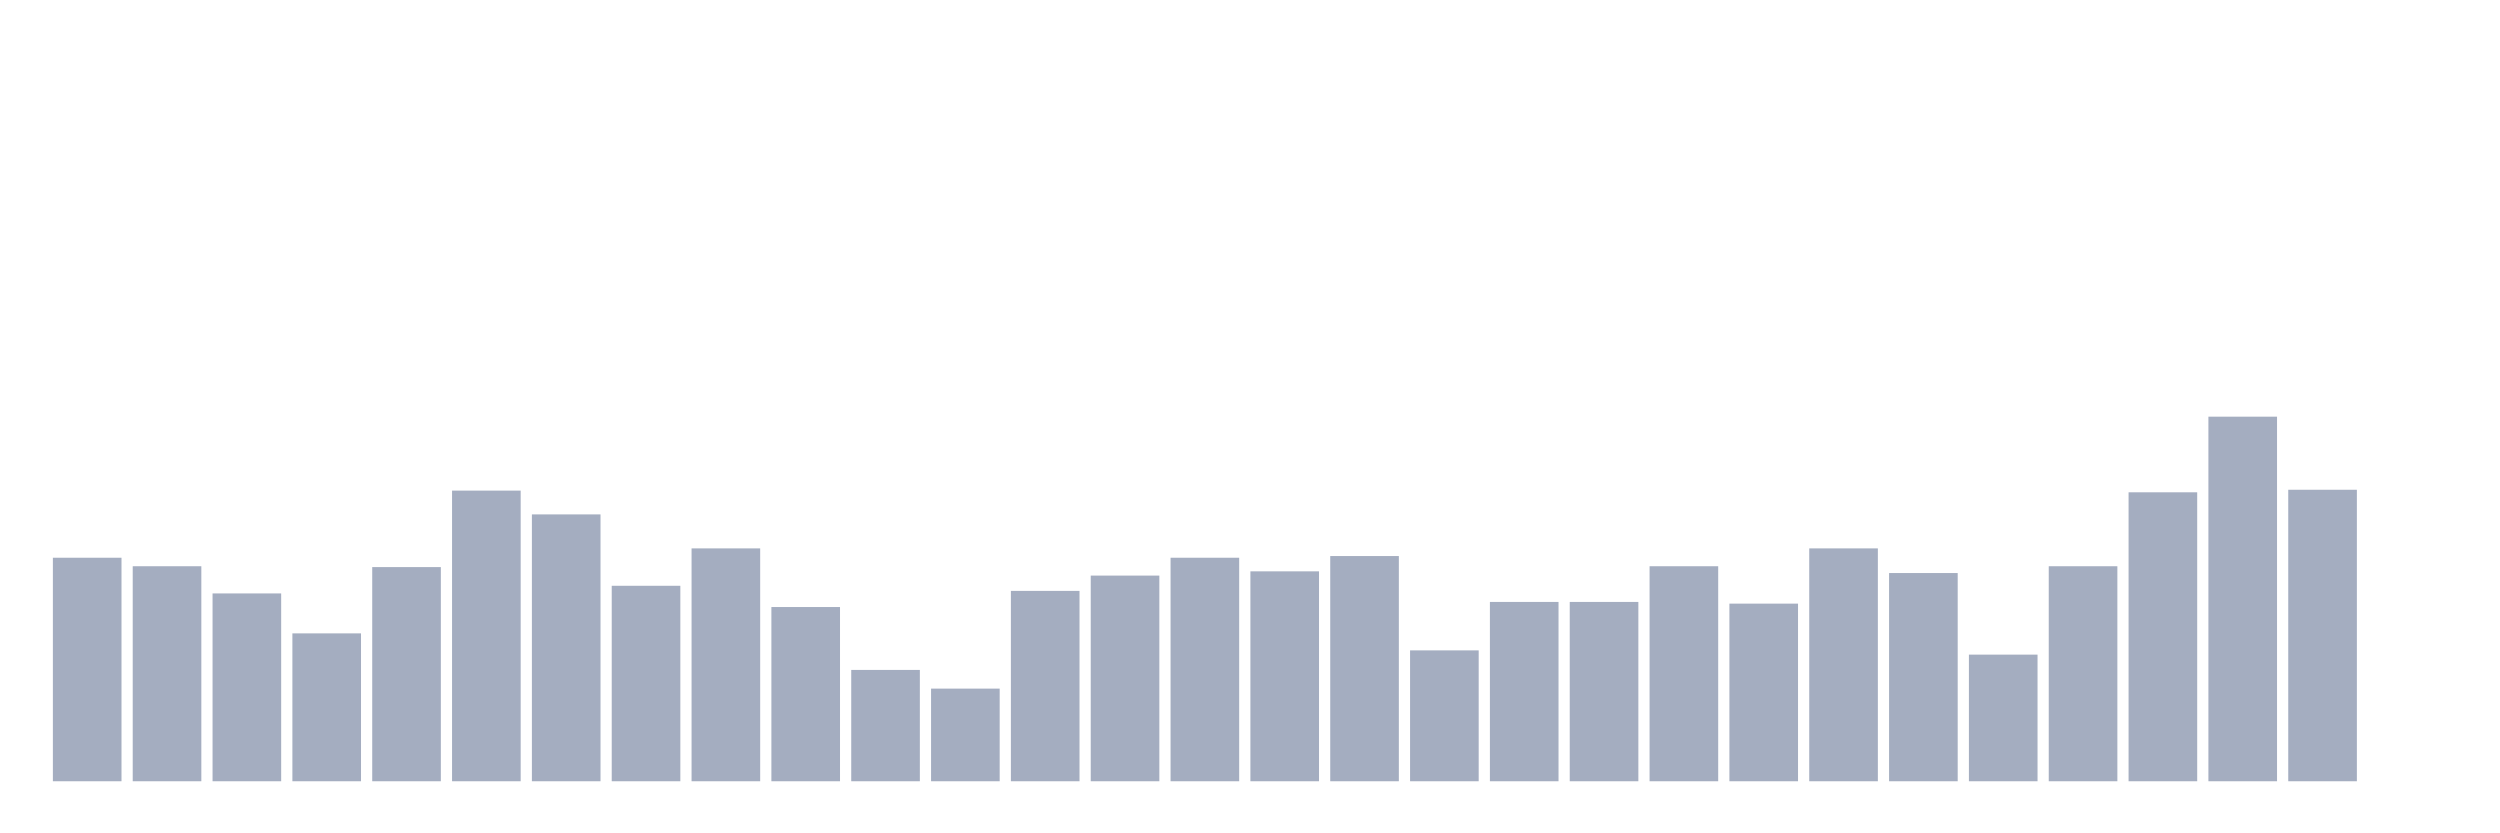 <svg xmlns="http://www.w3.org/2000/svg" viewBox="0 0 480 160"><g transform="translate(10,10)"><rect class="bar" x="0.153" width="13.175" y="97.086" height="42.914" fill="rgb(164,173,192)"></rect><rect class="bar" x="15.482" width="13.175" y="98.718" height="41.282" fill="rgb(164,173,192)"></rect><rect class="bar" x="30.81" width="13.175" y="103.939" height="36.061" fill="rgb(164,173,192)"></rect><rect class="bar" x="46.138" width="13.175" y="111.608" height="28.392" fill="rgb(164,173,192)"></rect><rect class="bar" x="61.466" width="13.175" y="98.881" height="41.119" fill="rgb(164,173,192)"></rect><rect class="bar" x="76.794" width="13.175" y="84.196" height="55.804" fill="rgb(164,173,192)"></rect><rect class="bar" x="92.123" width="13.175" y="88.765" height="51.235" fill="rgb(164,173,192)"></rect><rect class="bar" x="107.451" width="13.175" y="102.471" height="37.529" fill="rgb(164,173,192)"></rect><rect class="bar" x="122.779" width="13.175" y="95.291" height="44.709" fill="rgb(164,173,192)"></rect><rect class="bar" x="138.107" width="13.175" y="106.55" height="33.45" fill="rgb(164,173,192)"></rect><rect class="bar" x="153.436" width="13.175" y="118.625" height="21.375" fill="rgb(164,173,192)"></rect><rect class="bar" x="168.764" width="13.175" y="122.214" height="17.786" fill="rgb(164,173,192)"></rect><rect class="bar" x="184.092" width="13.175" y="103.45" height="36.55" fill="rgb(164,173,192)"></rect><rect class="bar" x="199.42" width="13.175" y="100.513" height="39.487" fill="rgb(164,173,192)"></rect><rect class="bar" x="214.748" width="13.175" y="97.086" height="42.914" fill="rgb(164,173,192)"></rect><rect class="bar" x="230.077" width="13.175" y="99.697" height="40.303" fill="rgb(164,173,192)"></rect><rect class="bar" x="245.405" width="13.175" y="96.76" height="43.24" fill="rgb(164,173,192)"></rect><rect class="bar" x="260.733" width="13.175" y="114.872" height="25.128" fill="rgb(164,173,192)"></rect><rect class="bar" x="276.061" width="13.175" y="105.571" height="34.429" fill="rgb(164,173,192)"></rect><rect class="bar" x="291.39" width="13.175" y="105.571" height="34.429" fill="rgb(164,173,192)"></rect><rect class="bar" x="306.718" width="13.175" y="98.718" height="41.282" fill="rgb(164,173,192)"></rect><rect class="bar" x="322.046" width="13.175" y="105.897" height="34.103" fill="rgb(164,173,192)"></rect><rect class="bar" x="337.374" width="13.175" y="95.291" height="44.709" fill="rgb(164,173,192)"></rect><rect class="bar" x="352.702" width="13.175" y="100.023" height="39.977" fill="rgb(164,173,192)"></rect><rect class="bar" x="368.031" width="13.175" y="115.688" height="24.312" fill="rgb(164,173,192)"></rect><rect class="bar" x="383.359" width="13.175" y="98.718" height="41.282" fill="rgb(164,173,192)"></rect><rect class="bar" x="398.687" width="13.175" y="84.522" height="55.478" fill="rgb(164,173,192)"></rect><rect class="bar" x="414.015" width="13.175" y="70" height="70" fill="rgb(164,173,192)"></rect><rect class="bar" x="429.344" width="13.175" y="84.033" height="55.967" fill="rgb(164,173,192)"></rect><rect class="bar" x="444.672" width="13.175" y="140" height="0" fill="rgb(164,173,192)"></rect></g></svg>